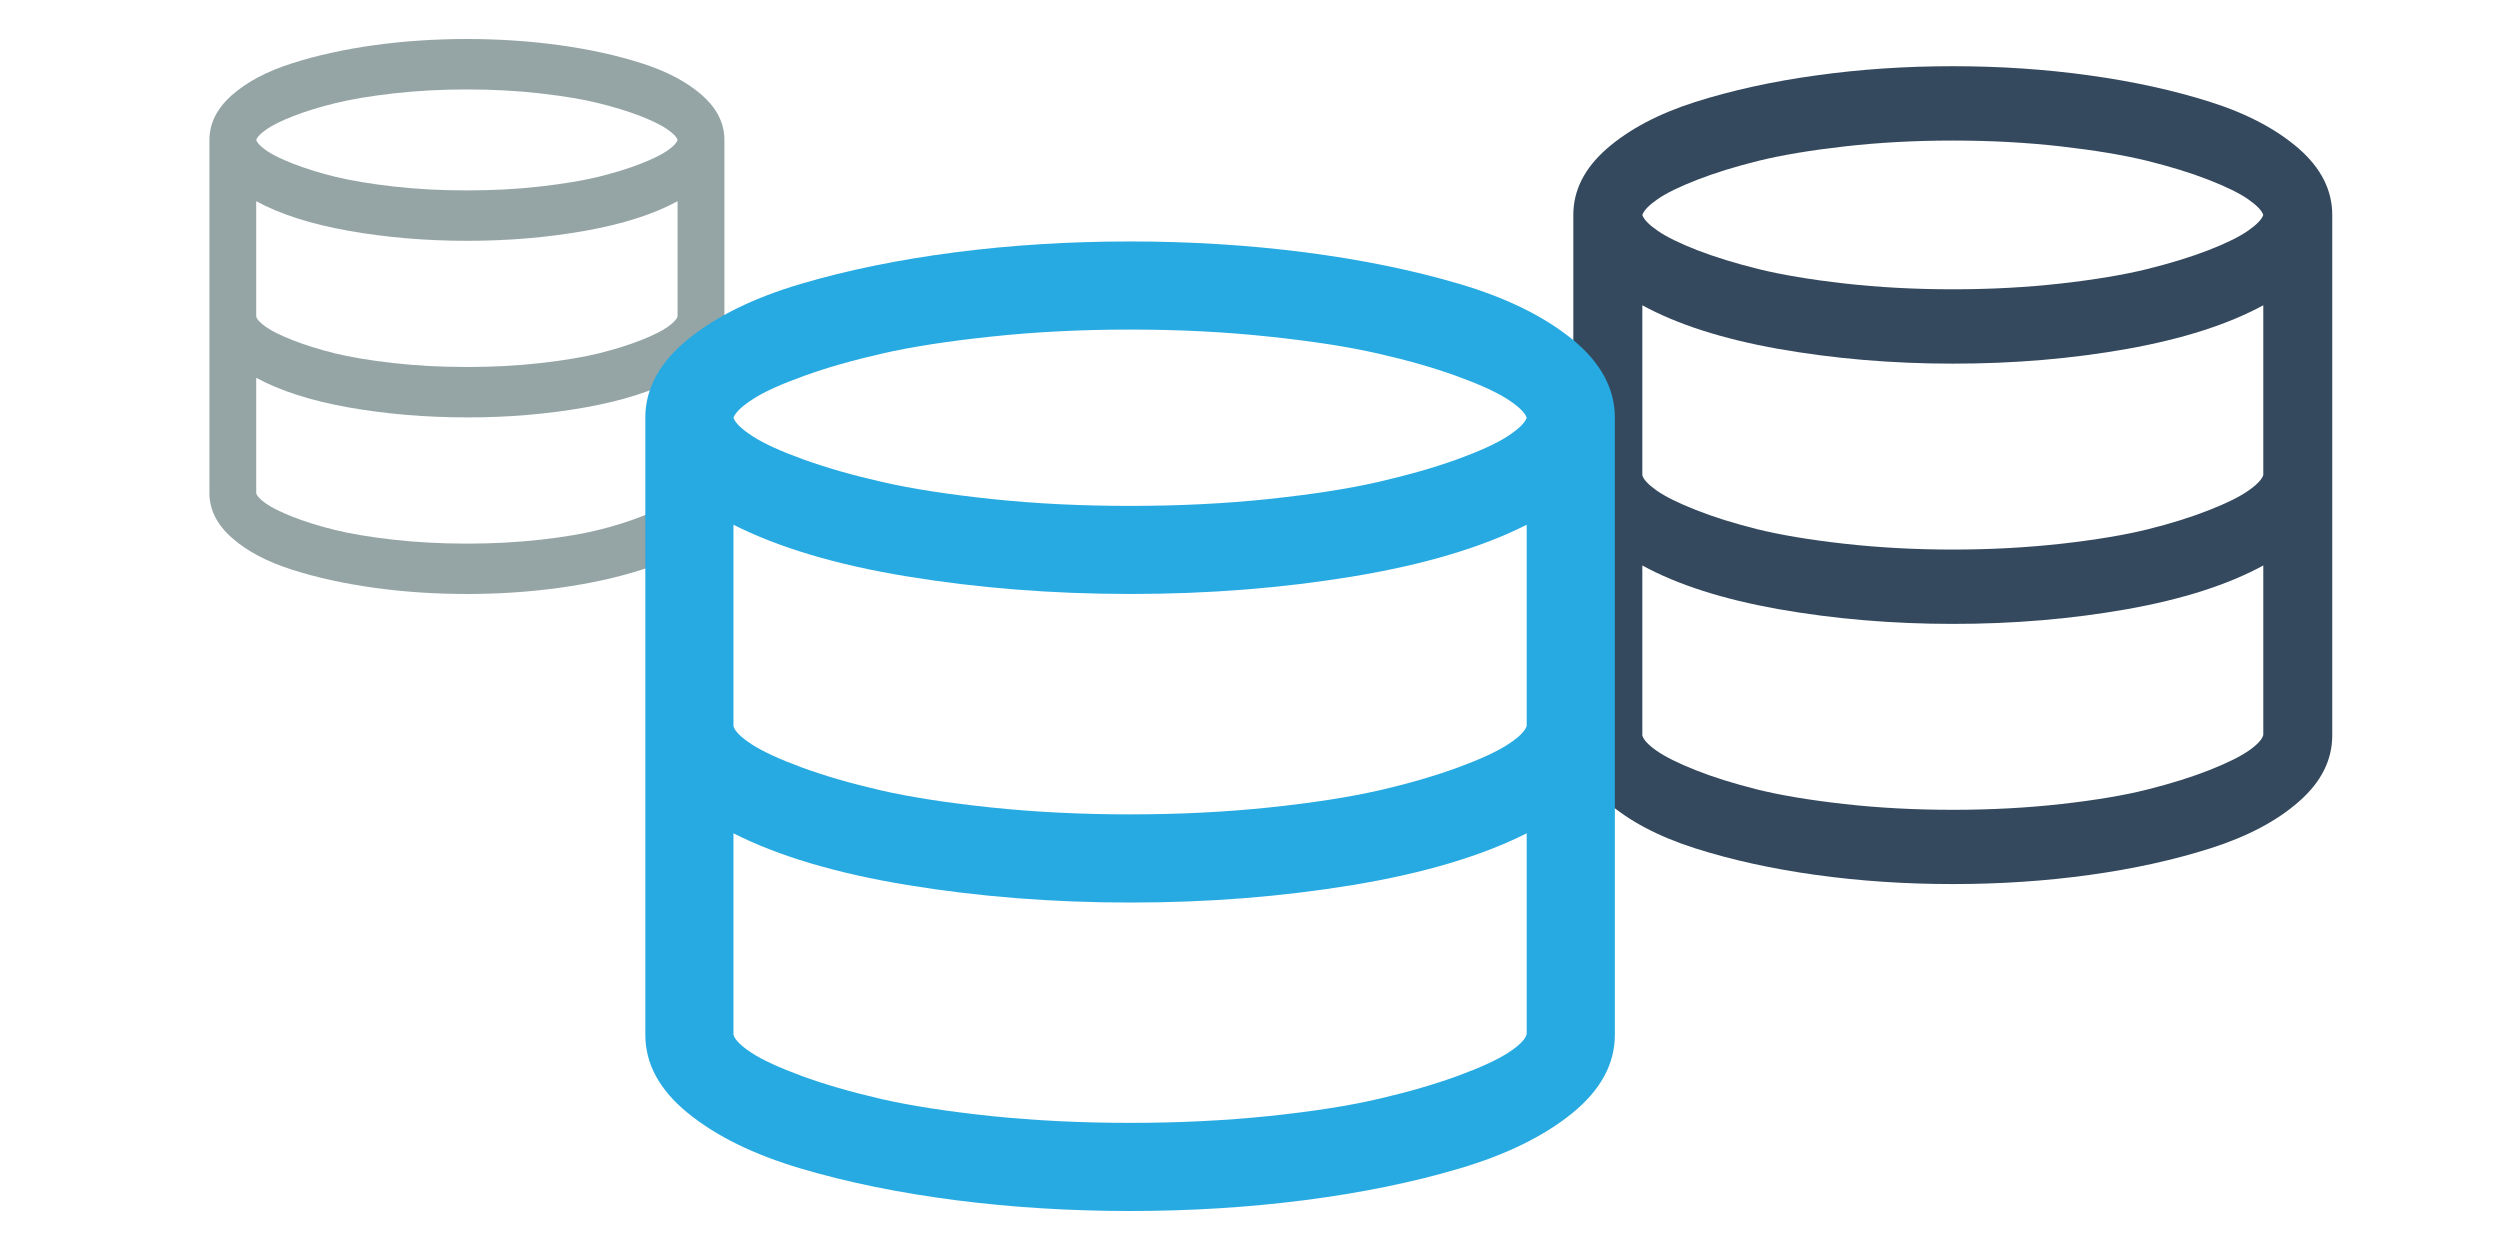 <?xml version="1.0" encoding="windows-1252"?>
<!-- Generator: Adobe Illustrator 19.1.0, SVG Export Plug-In . SVG Version: 6.00 Build 0)  -->
<svg version="1.1" id="Layer_1" xmlns="http://www.w3.org/2000/svg" xmlns:xlink="http://www.w3.org/1999/xlink" x="0px" y="0px" viewBox="-360 268.28 120 60" style="enable-background:new -360 268.28 120 60;" xml:space="preserve">
<g>
	<g transform="translate(288 48)">
		<g>
			<g id="icon-server_129_">
				<path style="fill:#35495E;" d="M-554.266,223.458c2.261,0,4.447,0.146,6.557,0.441c2.114,0.292,4.052,0.719,5.816,1.279      c1.764,0.562,3.178,1.314,4.246,2.246c1.065,0.934,1.595,1.993,1.595,3.172v24.983c0,1.179-0.529,2.238-1.595,3.172      c-1.063,0.936-2.477,1.682-4.246,2.246c-1.763,0.562-3.701,0.988-5.816,1.281c-2.11,0.293-4.296,0.437-6.557,0.437      s-4.446-0.144-6.557-0.437c-2.113-0.293-4.054-0.719-5.817-1.281c-1.762-0.564-3.176-1.31-4.243-2.246      c-1.063-0.934-1.598-1.993-1.598-3.172v-24.982c0-1.179,0.534-2.238,1.598-3.172c1.067-0.932,2.481-1.684,4.243-2.246      c1.762-0.56,3.703-0.988,5.817-1.279C-558.713,223.604-556.527,223.458-554.266,223.458z M-539.362,255.552v-8.129      c-1.691,0.921-3.867,1.621-6.532,2.096c-2.664,0.472-5.454,0.71-8.371,0.708c-2.916,0-5.705-0.238-8.372-0.708      c-2.662-0.476-4.841-1.17-6.531-2.096v8.156c0.054,0.209,0.283,0.455,0.69,0.74c0.412,0.288,1.039,0.6,1.881,0.934      c0.85,0.336,1.833,0.642,2.951,0.924c1.12,0.276,2.505,0.508,4.156,0.694c1.647,0.186,3.387,0.28,5.224,0.28      c1.836,0,3.577-0.094,5.228-0.28c1.647-0.186,3.032-0.418,4.152-0.704c1.122-0.284,2.104-0.593,2.951-0.928      c0.844-0.334,1.472-0.646,1.881-0.932C-539.643,256.02-539.412,255.769-539.362,255.552z M-539.362,243.062v-8.129      c-1.691,0.919-3.867,1.617-6.532,2.094c-2.664,0.474-5.454,0.71-8.371,0.708c-2.916,0-5.705-0.238-8.372-0.708      c-2.662-0.474-4.841-1.17-6.531-2.094v8.156c0.054,0.205,0.283,0.451,0.69,0.738c0.412,0.29,1.039,0.6,1.881,0.932      c0.85,0.337,1.833,0.644,2.951,0.924c1.12,0.276,2.505,0.508,4.156,0.694c1.647,0.184,3.387,0.282,5.224,0.282      c1.836,0,3.577-0.098,5.228-0.282c1.647-0.186,3.028-0.418,4.146-0.694c1.116-0.28,2.097-0.587,2.942-0.924      c0.846-0.332,1.477-0.646,1.889-0.94c0.414-0.292,0.648-0.545,0.704-0.758L-539.362,243.062L-539.362,243.062z       M-554.266,227.027c-1.818,0-3.548,0.094-5.188,0.28c-1.637,0.186-3.01,0.416-4.126,0.689c-1.111,0.276-2.094,0.579-2.942,0.909      c-0.852,0.33-1.486,0.639-1.909,0.932c-0.422,0.293-0.666,0.547-0.737,0.761c0.069,0.213,0.315,0.468,0.737,0.759      c0.424,0.293,1.061,0.606,1.909,0.936c0.848,0.328,1.831,0.629,2.942,0.905c1.116,0.274,2.489,0.504,4.126,0.69      c1.641,0.184,3.37,0.278,5.188,0.278c1.824,0,3.55-0.094,5.188-0.278c1.64-0.186,3.015-0.416,4.129-0.69      c1.112-0.276,2.094-0.577,2.944-0.905c0.848-0.33,1.483-0.642,1.906-0.936c0.422-0.293,0.667-0.548,0.736-0.759      c-0.069-0.215-0.315-0.468-0.736-0.761c-0.423-0.293-1.059-0.602-1.906-0.932c-0.85-0.332-1.832-0.633-2.944-0.909      c-1.114-0.272-2.489-0.502-4.129-0.689C-550.716,227.121-552.443,227.027-554.266,227.027z"/>
			</g>
		</g>
	</g>
	<g transform="translate(288 48)">
		<g id="icon-server_119_">
			<path style="fill:#95A5A5;" d="M-625.587,222.152c1.532,0,3.015,0.1,4.448,0.297c1.437,0.199,2.751,0.487,3.948,0.871     c1.196,0.38,2.154,0.888,2.88,1.521c0.722,0.637,1.083,1.354,1.083,2.156v16.953c0,0.798-0.361,1.519-1.083,2.152     c-0.721,0.635-1.683,1.141-2.88,1.523c-1.197,0.382-2.51,0.669-3.948,0.869c-1.434,0.199-2.916,0.297-4.448,0.297     c-1.534,0-3.019-0.098-4.451-0.297c-1.43-0.199-2.748-0.487-3.947-0.869c-1.197-0.382-2.158-0.888-2.877-1.523     c-0.722-0.633-1.085-1.354-1.085-2.152v-16.953c0-0.802,0.363-1.519,1.085-2.156c0.719-0.633,1.68-1.141,2.877-1.521     c1.199-0.384,2.517-0.671,3.947-0.871C-628.607,222.252-627.122,222.152-625.587,222.152z M-615.477,243.931v-5.516     c-1.147,0.625-2.625,1.097-4.431,1.421c-1.808,0.32-3.701,0.483-5.679,0.479c-1.978,0-3.872-0.161-5.682-0.479     c-1.805-0.322-3.283-0.796-4.433-1.421v5.535c0.035,0.14,0.193,0.307,0.469,0.5c0.279,0.196,0.706,0.407,1.278,0.635     c0.576,0.226,1.244,0.437,2.001,0.625c0.761,0.188,1.7,0.347,2.823,0.474c1.115,0.125,2.297,0.19,3.544,0.19     c1.245,0,2.427-0.065,3.548-0.19c1.115-0.127,2.056-0.286,2.817-0.479c0.759-0.19,1.427-0.403,2-0.629     c0.572-0.226,0.999-0.437,1.279-0.633C-615.667,244.249-615.51,244.076-615.477,243.931z M-615.477,235.454v-5.515     c-1.147,0.623-2.625,1.097-4.431,1.419c-1.808,0.322-3.701,0.483-5.679,0.481c-1.978,0-3.872-0.161-5.682-0.481     c-1.805-0.32-3.283-0.794-4.433-1.419v5.533c0.035,0.14,0.193,0.309,0.469,0.502c0.279,0.198,0.706,0.407,1.278,0.633     c0.576,0.228,1.244,0.435,2.001,0.627c0.761,0.186,1.7,0.345,2.823,0.472c1.115,0.127,2.297,0.19,3.544,0.19     c1.245,0,2.427-0.063,3.548-0.19c1.115-0.127,2.053-0.286,2.811-0.472c0.758-0.192,1.423-0.399,1.998-0.627     c0.572-0.226,1.003-0.439,1.279-0.637c0.283-0.201,0.441-0.372,0.479-0.516H-615.477z M-625.587,224.573     c-1.236,0-2.41,0.065-3.523,0.19c-1.109,0.127-2.042,0.282-2.8,0.47c-0.755,0.186-1.421,0.391-1.996,0.614     c-0.577,0.224-1.006,0.435-1.294,0.635c-0.287,0.199-0.453,0.37-0.502,0.516c0.047,0.144,0.216,0.318,0.502,0.518     c0.288,0.198,0.718,0.407,1.294,0.631c0.575,0.224,1.242,0.431,1.996,0.618c0.758,0.184,1.691,0.339,2.8,0.466     c1.113,0.128,2.287,0.19,3.523,0.188c1.237,0,2.407-0.06,3.52-0.188c1.112-0.127,2.043-0.282,2.799-0.466     c0.756-0.19,1.425-0.393,1.999-0.618c0.573-0.224,1.006-0.433,1.294-0.631c0.288-0.201,0.455-0.374,0.499-0.518     c-0.044-0.146-0.211-0.316-0.499-0.516c-0.288-0.2-0.72-0.41-1.294-0.635c-0.574-0.222-1.244-0.428-1.999-0.614     c-0.756-0.188-1.687-0.343-2.799-0.47C-623.182,224.638-624.35,224.573-625.587,224.573z"/>
		</g>
	</g>
	<g transform="translate(288 48)">
		<g id="icon-server_117_">
			<path style="fill:#27AAE1;" d="M-593.758,231.87c2.89,0,5.682,0.173,8.381,0.52c2.698,0.349,5.175,0.852,7.428,1.519     c2.253,0.665,4.06,1.555,5.423,2.66c1.361,1.108,2.039,2.363,2.039,3.761v29.618c0,1.396-0.678,2.652-2.039,3.759     c-1.361,1.107-3.166,1.994-5.423,2.662c-2.252,0.667-4.729,1.17-7.428,1.519c-2.698,0.347-5.491,0.52-8.381,0.52     c-2.886,0-5.679-0.173-8.377-0.52c-2.696-0.349-5.176-0.852-7.426-1.519c-2.255-0.667-4.062-1.555-5.422-2.662     c-1.361-1.107-2.042-2.363-2.042-3.759v-29.619c0-1.398,0.682-2.652,2.042-3.761c1.36-1.105,3.166-1.995,5.422-2.66     c2.25-0.667,4.729-1.17,7.426-1.519C-599.438,232.042-596.644,231.87-593.758,231.87z M-574.719,269.915v-9.637     c-2.159,1.091-4.94,1.918-8.342,2.482c-3.403,0.562-6.97,0.846-10.697,0.842c-3.722,0-7.286-0.282-10.692-0.842     c-3.404-0.56-6.185-1.387-8.344-2.482v9.669c0.067,0.244,0.361,0.535,0.883,0.878c0.525,0.339,1.326,0.708,2.404,1.105     c1.081,0.397,2.34,0.761,3.768,1.093c1.432,0.33,3.203,0.604,5.308,0.827c2.104,0.217,4.328,0.328,6.672,0.328     c2.347,0,4.574-0.111,6.681-0.328c2.102-0.222,3.873-0.497,5.305-0.836c1.432-0.334,2.686-0.702,3.767-1.099     c1.082-0.397,1.882-0.767,2.406-1.107C-575.078,270.467-574.782,270.17-574.719,269.915z M-574.719,255.107v-9.639     c-2.159,1.091-4.94,1.92-8.342,2.482c-3.403,0.562-6.97,0.844-10.697,0.84c-3.722,0-7.286-0.282-10.692-0.84     c-3.404-0.558-6.185-1.389-8.344-2.482v9.669c0.067,0.242,0.361,0.535,0.883,0.876c0.525,0.339,1.326,0.71,2.404,1.107     c1.081,0.397,2.34,0.763,3.768,1.093c1.432,0.328,3.203,0.604,5.308,0.825c2.104,0.221,4.328,0.332,6.672,0.332     c2.347,0,4.574-0.111,6.681-0.332c2.102-0.221,3.871-0.497,5.295-0.825c1.428-0.33,2.68-0.696,3.762-1.093     c1.08-0.397,1.885-0.769,2.411-1.114c0.531-0.347,0.828-0.646,0.897-0.9L-574.719,255.107L-574.719,255.107z M-593.758,236.099     c-2.322,0-4.532,0.111-6.626,0.334c-2.092,0.219-3.849,0.491-5.27,0.817c-1.423,0.324-2.675,0.683-3.759,1.076     c-1.089,0.391-1.901,0.757-2.439,1.105c-0.54,0.349-0.852,0.648-0.942,0.901c0.086,0.253,0.402,0.554,0.942,0.903     c0.541,0.347,1.356,0.715,2.439,1.107c1.084,0.391,2.336,0.75,3.759,1.074c1.421,0.326,3.178,0.598,5.27,0.819     c2.094,0.221,4.303,0.33,6.626,0.328c2.33,0,4.537-0.107,6.631-0.328c2.093-0.221,3.848-0.493,5.27-0.819     c1.423-0.326,2.678-0.683,3.762-1.074c1.083-0.391,1.896-0.759,2.437-1.107c0.54-0.351,0.855-0.652,0.94-0.903     c-0.084-0.253-0.4-0.552-0.94-0.901c-0.542-0.347-1.355-0.713-2.437-1.105c-1.084-0.395-2.339-0.752-3.762-1.076     c-1.422-0.326-3.177-0.598-5.27-0.817C-589.221,236.21-591.428,236.099-593.758,236.099z"/>
		</g>
	</g>
</g>
</svg>